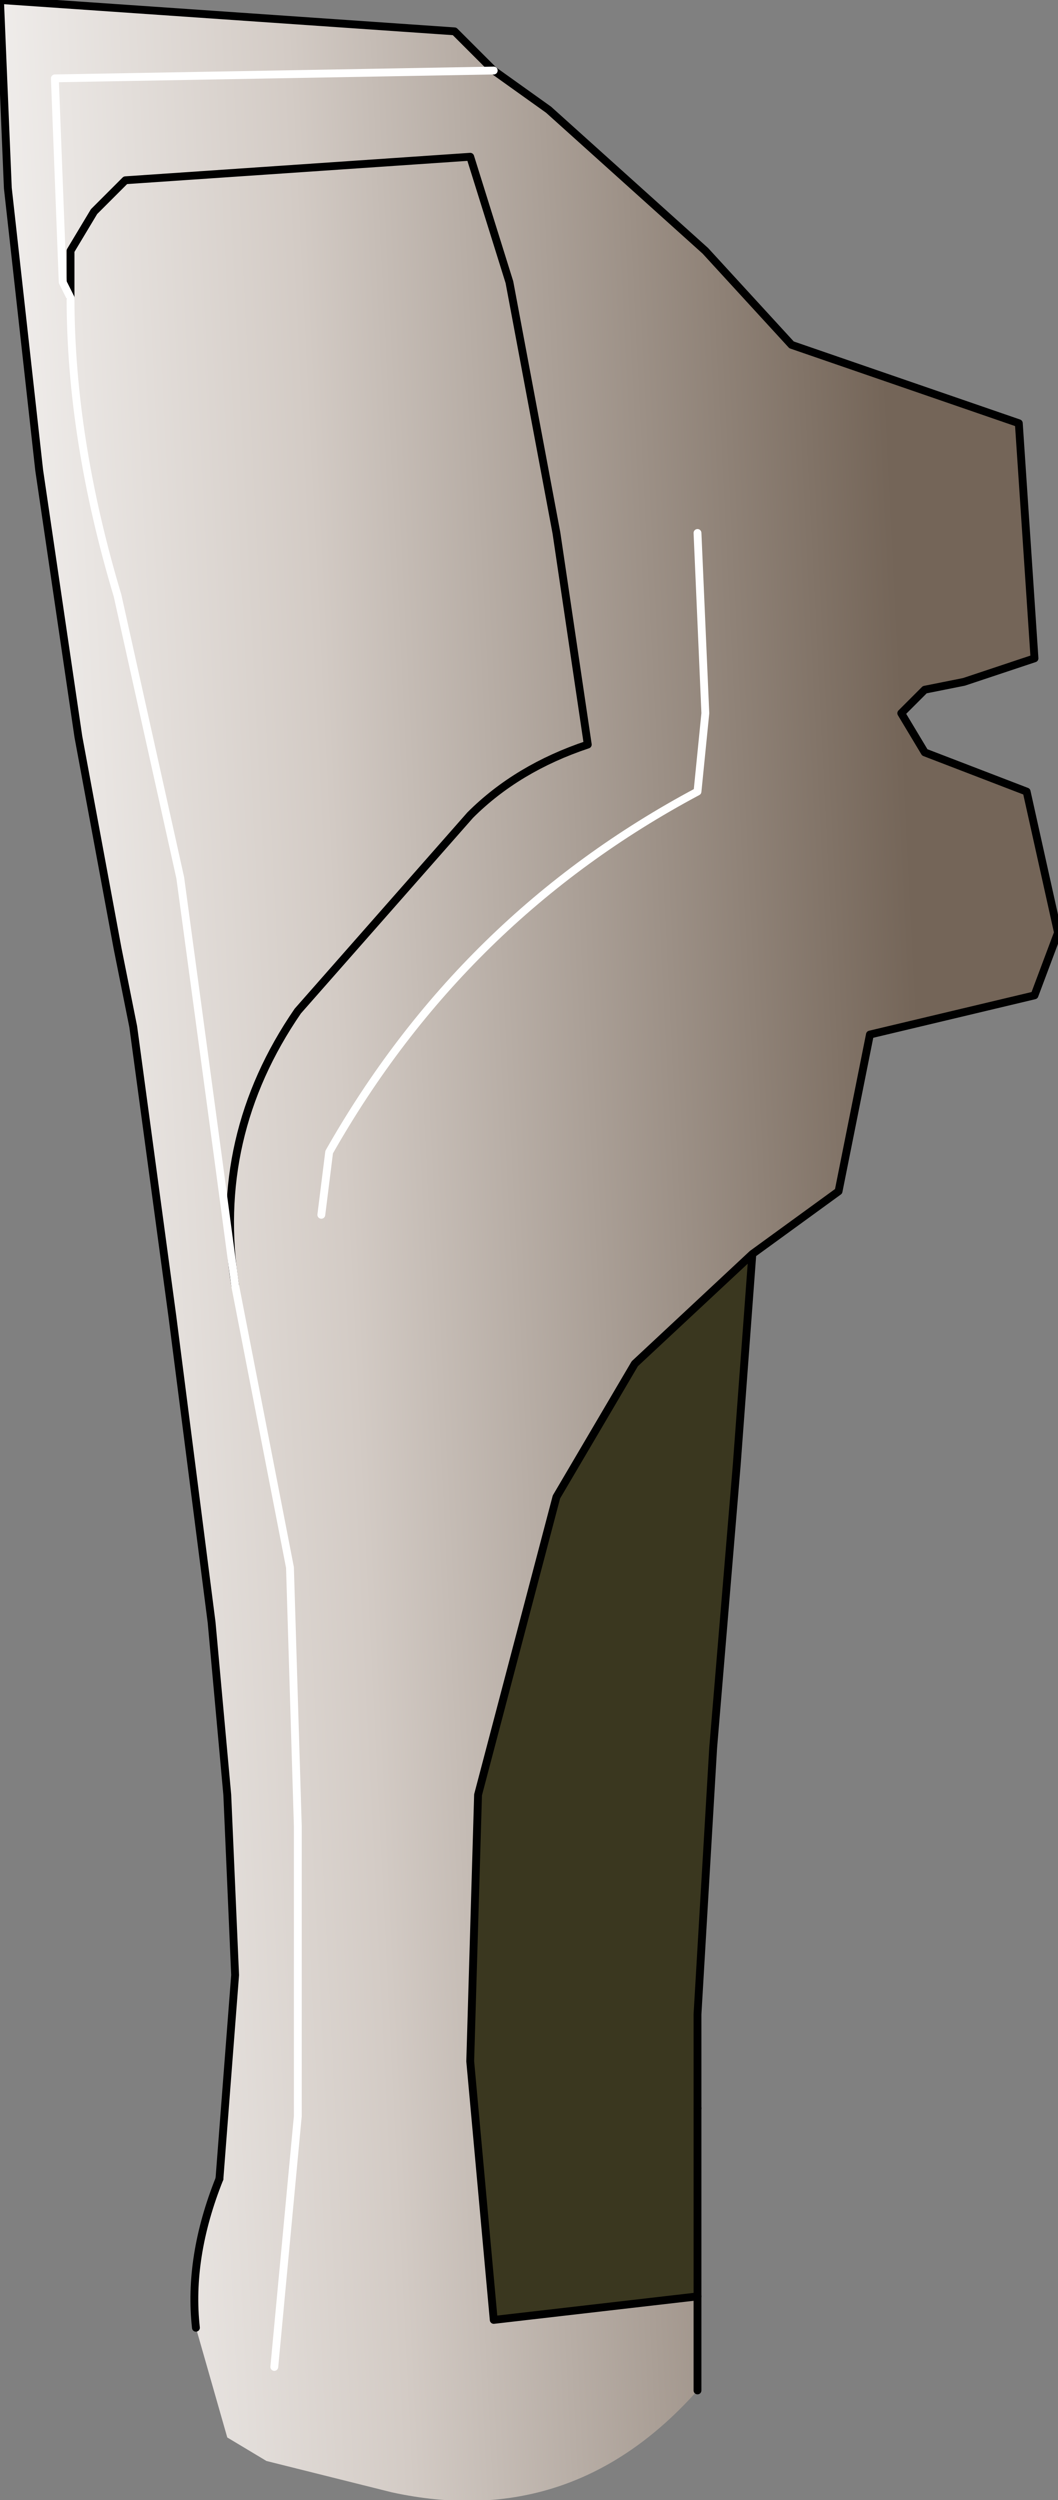 <?xml version="1.0" encoding="UTF-8" standalone="no"?>
<svg xmlns:xlink="http://www.w3.org/1999/xlink" height="15.95px" width="6.75px" xmlns="http://www.w3.org/2000/svg">
  <rect width="100%" height="100%" fill="#808080" stroke="none"/>
  <g transform="matrix(1.0, 0.0, 0.0, 1.0, 0.45, 1.15)">
    <path d="M4.0 13.5 L2.7 13.65 2.55 12.0 2.6 10.3 3.1 8.4 3.6 7.55 4.35 6.85 4.25 8.2 4.1 10.0 4.0 11.7 4.0 12.3 4.0 13.5" fill="#3a371f" fill-rule="evenodd" stroke="none"/>
    <path d="M2.7 -0.7 L3.05 -0.45 4.05 0.45 4.6 1.05 6.05 1.55 6.15 3.05 5.7 3.2 5.45 3.25 5.3 3.4 5.45 3.65 6.1 3.9 6.3 4.8 6.15 5.2 5.1 5.45 4.9 6.45 4.35 6.85 3.6 7.55 3.1 8.4 2.6 10.3 2.55 12.0 2.7 13.65 4.0 13.5 4.0 14.1 Q3.2 15.0 2.05 14.75 L1.25 14.55 1.0 14.4 0.8 13.7 Q0.75 13.25 0.95 12.75 L1.05 11.45 1.0 10.3 0.9 9.2 0.65 7.25 0.4 5.4 0.3 4.9 0.05 3.55 -0.2 1.85 -0.3 0.95 -0.4 0.05 -0.45 -1.15 2.45 -0.95 2.7 -0.7 -0.1 -0.65 -0.05 0.65 0.0 0.75 -0.05 0.65 -0.1 -0.65 2.7 -0.7 M1.05 7.05 Q0.9 6.1 1.45 5.3 L2.55 4.05 Q2.85 3.75 3.3 3.6 L3.1 2.25 2.8 0.65 2.55 -0.15 0.35 0.0 0.15 0.2 0.0 0.45 0.0 0.75 0.0 0.45 0.15 0.2 0.35 0.0 2.55 -0.15 2.8 0.65 3.1 2.25 3.3 3.6 Q2.85 3.75 2.55 4.05 L1.45 5.3 Q0.9 6.1 1.05 7.05 L1.4 8.85 1.45 10.5 1.45 12.35 1.3 13.95 1.45 12.35 1.45 10.5 1.4 8.85 1.05 7.05 0.95 6.3 0.7 4.45 0.3 2.65 Q0.0 1.65 0.0 0.75 0.0 1.65 0.3 2.65 L0.7 4.45 0.95 6.3 1.05 7.05 M1.6 6.6 L1.65 6.2 Q2.5 4.7 4.0 3.9 L4.05 3.4 4.0 2.25 4.05 3.4 4.0 3.9 Q2.5 4.7 1.65 6.2 L1.6 6.6" fill="url(#gradient0)" fill-rule="evenodd" stroke="none"/>
    <path d="M4.35 6.85 L4.9 6.45 5.1 5.45 6.15 5.2 6.3 4.8 6.1 3.9 5.45 3.65 5.3 3.4 5.45 3.25 5.7 3.2 6.15 3.05 6.05 1.55 4.6 1.05 4.05 0.45 3.05 -0.45 2.7 -0.7 2.45 -0.95 -0.45 -1.15 -0.4 0.05 -0.3 0.95 -0.2 1.85 0.05 3.55 0.3 4.9 0.4 5.4 0.65 7.25 0.9 9.2 1.0 10.3 1.05 11.45 0.95 12.75 M0.0 0.75 L0.0 0.45 0.15 0.2 0.35 0.0 2.55 -0.15 2.8 0.65 3.1 2.25 3.3 3.6 Q2.85 3.75 2.55 4.05 L1.45 5.3 Q0.9 6.1 1.05 7.05 M4.0 13.5 L2.7 13.65 2.55 12.0 2.6 10.3 3.1 8.4 3.6 7.55 4.35 6.85 4.25 8.2 4.1 10.0 4.0 11.7 4.0 12.3" fill="none" stroke="#000000" stroke-linecap="round" stroke-linejoin="round" stroke-width="0.05"/>
    <path d="M0.95 12.75 Q0.75 13.25 0.8 13.7 M4.0 14.1 L4.0 13.5 M4.0 12.3 L4.0 13.5" fill="none" stroke="#000000" stroke-linecap="round" stroke-linejoin="round" stroke-width="0.05"/>
    <path d="M2.7 -0.7 L-0.1 -0.65 -0.05 0.65 0.0 0.75 M1.05 7.05 L1.4 8.85 1.45 10.5 1.45 12.35 1.3 13.95 M4.0 2.25 L4.05 3.4 4.0 3.9 Q2.5 4.7 1.65 6.2 L1.6 6.6 M1.05 7.05 L0.95 6.3 0.7 4.45 0.3 2.65 Q0.0 1.65 0.0 0.75" fill="none" stroke="#ffffff" stroke-linecap="round" stroke-linejoin="round" stroke-width="0.05"/>
  </g>
  <defs>
    <linearGradient gradientTransform="matrix(0.004, -2.0E-4, 5.0E-4, 0.01, 2.2, 6.85)" gradientUnits="userSpaceOnUse" id="gradient0" spreadMethod="pad" x1="-819.2" x2="819.2">
      <stop offset="0.0" stop-color="#ffffff"/>
      <stop offset="0.435" stop-color="#d3cbc5"/>
      <stop offset="1.0" stop-color="#746558"/>
    </linearGradient>
  </defs>
</svg>
